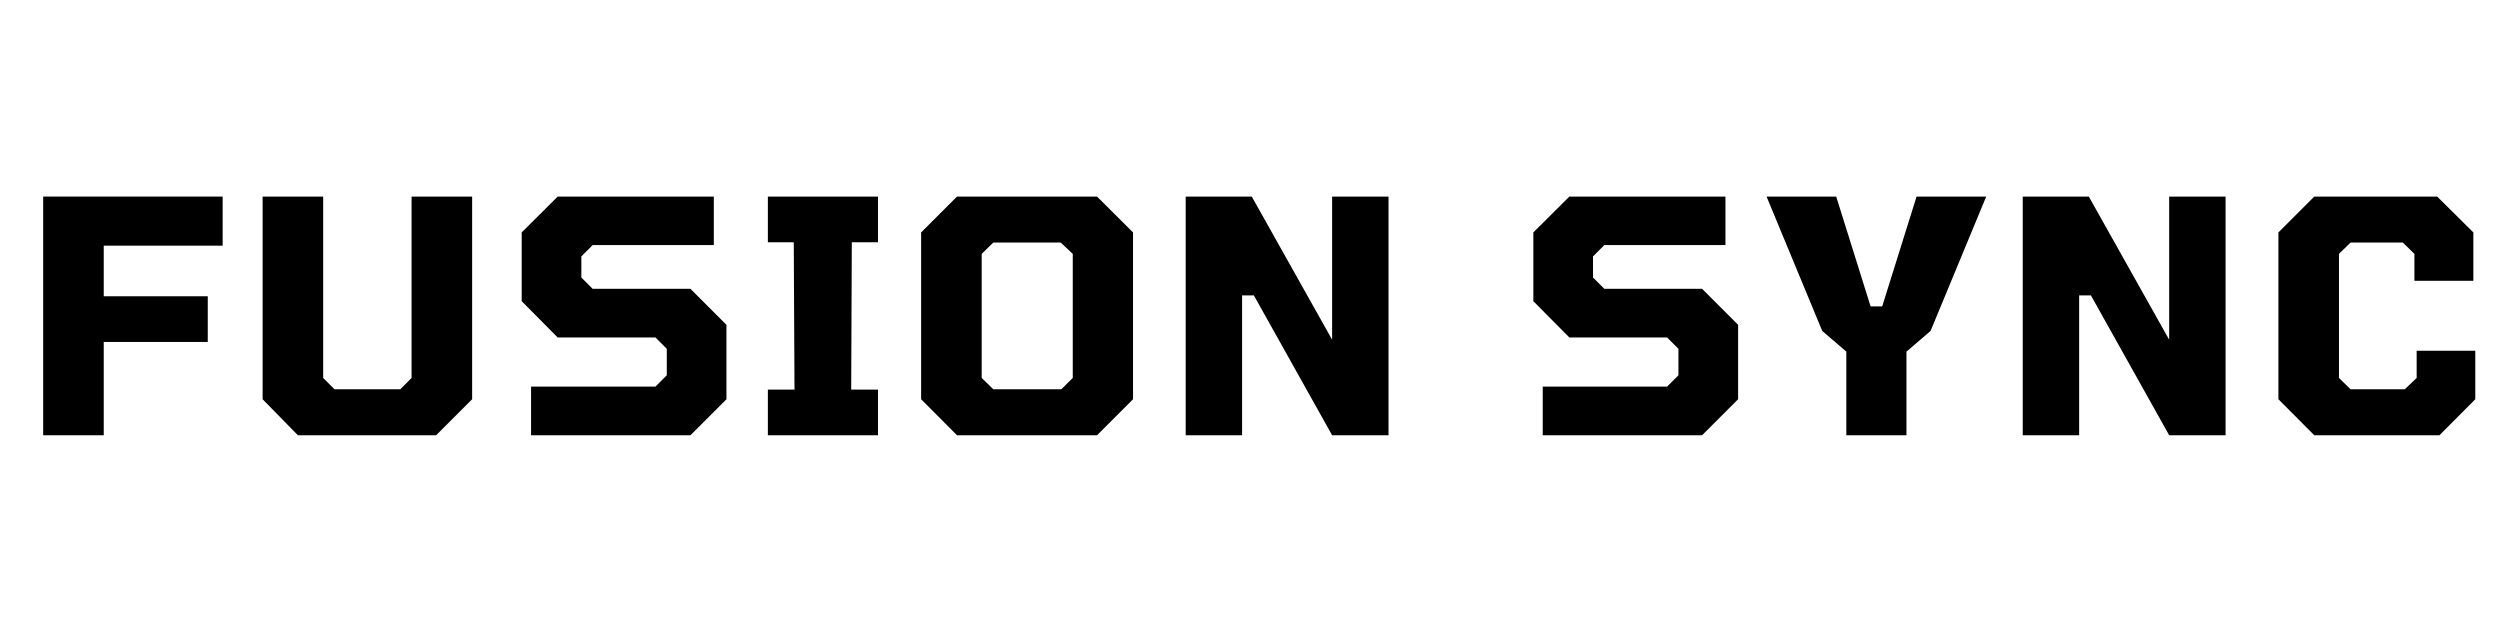 <svg xmlns="http://www.w3.org/2000/svg" xmlns:xlink="http://www.w3.org/1999/xlink" width="350" zoomAndPan="magnify" viewBox="0 0 262.5 66" height="88" preserveAspectRatio="xMidYMid meet" version="1.0"><defs><g/></defs><g fill="#000000" fill-opacity="1"><g transform="translate(2.159, 45.702)"><g><path d="M 2.375 0 L 2.375 -25.062 L 21.219 -25.062 L 21.219 -19.906 L 8.734 -19.906 L 8.734 -14.594 L 19.656 -14.594 L 19.656 -9.797 L 8.734 -9.797 L 8.734 0 Z M 2.375 0 "/></g></g></g><g fill="#000000" fill-opacity="1"><g transform="translate(25.356, 45.702)"><g><path d="M 5.922 0 L 2.219 -3.781 L 2.219 -25.062 L 8.578 -25.062 L 8.578 -6.016 L 9.766 -4.828 L 16.672 -4.828 L 17.859 -6.016 L 17.859 -25.062 L 24.219 -25.062 L 24.219 -3.781 L 20.438 0 Z M 5.922 0 "/></g></g></g><g fill="#000000" fill-opacity="1"><g transform="translate(53.246, 45.702)"><g><path d="M 2.516 0 L 2.516 -5.109 L 15.578 -5.109 L 16.766 -6.297 L 16.766 -9.078 L 15.578 -10.266 L 5.312 -10.266 L 1.531 -14.078 L 1.531 -21.297 L 5.312 -25.062 L 21.703 -25.062 L 21.703 -19.969 L 8.984 -19.969 L 7.797 -18.781 L 7.797 -16.562 L 8.984 -15.375 L 19.25 -15.375 L 23.031 -11.594 L 23.031 -3.781 L 19.25 0 Z M 2.516 0 "/></g></g></g><g fill="#000000" fill-opacity="1"><g transform="translate(79.267, 45.702)"><g><path d="M 1.359 0 L 1.359 -4.797 L 4.156 -4.797 L 4.078 -20.266 L 1.359 -20.266 L 1.359 -25.062 L 12.922 -25.062 L 12.922 -20.266 L 10.172 -20.266 L 10.109 -4.797 L 12.922 -4.797 L 12.922 0 Z M 1.359 0 "/></g></g></g><g fill="#000000" fill-opacity="1"><g transform="translate(95.015, 45.702)"><g><path d="M 5.469 0 L 1.703 -3.781 L 1.703 -21.297 L 5.469 -25.062 L 20.172 -25.062 L 23.953 -21.297 L 23.953 -3.781 L 20.172 0 Z M 9.281 -4.828 L 16.422 -4.828 L 17.625 -6.016 L 17.625 -19.047 L 16.359 -20.234 L 9.281 -20.234 L 8.062 -19.047 L 8.062 -6.016 Z M 9.281 -4.828 "/></g></g></g><g fill="#000000" fill-opacity="1"><g transform="translate(122.123, 45.702)"><g><path d="M 2.375 0 L 2.375 -25.062 L 9.312 -25.062 L 17.75 -10.031 L 17.75 -25.062 L 23.672 -25.062 L 23.672 0 L 17.75 0 L 9.531 -14.688 L 8.297 -14.688 L 8.297 0 Z M 2.375 0 "/></g></g></g><g fill="#000000" fill-opacity="1"><g transform="translate(149.64, 45.702)"><g/></g></g><g fill="#000000" fill-opacity="1"><g transform="translate(159.47, 45.702)"><g><path d="M 2.516 0 L 2.516 -5.109 L 15.578 -5.109 L 16.766 -6.297 L 16.766 -9.078 L 15.578 -10.266 L 5.312 -10.266 L 1.531 -14.078 L 1.531 -21.297 L 5.312 -25.062 L 21.703 -25.062 L 21.703 -19.969 L 8.984 -19.969 L 7.797 -18.781 L 7.797 -16.562 L 8.984 -15.375 L 19.25 -15.375 L 23.031 -11.594 L 23.031 -3.781 L 19.25 0 Z M 2.516 0 "/></g></g></g><g fill="#000000" fill-opacity="1"><g transform="translate(185.49, 45.702)"><g><path d="M 8.375 0 L 8.375 -8.781 L 5.844 -10.953 L 0 -25.062 L 7.312 -25.062 L 10.922 -13.531 L 12.141 -13.531 L 15.75 -25.062 L 23.062 -25.062 L 17.219 -10.953 L 14.688 -8.781 L 14.688 0 Z M 8.375 0 "/></g></g></g><g fill="#000000" fill-opacity="1"><g transform="translate(210.013, 45.702)"><g><path d="M 2.375 0 L 2.375 -25.062 L 9.312 -25.062 L 17.75 -10.031 L 17.75 -25.062 L 23.672 -25.062 L 23.672 0 L 17.75 0 L 9.531 -14.688 L 8.297 -14.688 L 8.297 0 Z M 2.375 0 "/></g></g></g><g fill="#000000" fill-opacity="1"><g transform="translate(237.53, 45.702)"><g><path d="M 5.469 0 L 1.703 -3.781 L 1.703 -21.297 L 5.469 -25.062 L 18.375 -25.062 L 22.172 -21.297 L 22.172 -16.219 L 15.984 -16.219 L 15.984 -19.047 L 14.766 -20.234 L 9.281 -20.234 L 8.062 -19.047 L 8.062 -6.016 L 9.281 -4.828 L 14.969 -4.828 L 16.219 -6.016 L 16.219 -8.875 L 22.375 -8.875 L 22.375 -3.781 L 18.609 0 Z M 5.469 0 "/></g></g></g></svg>